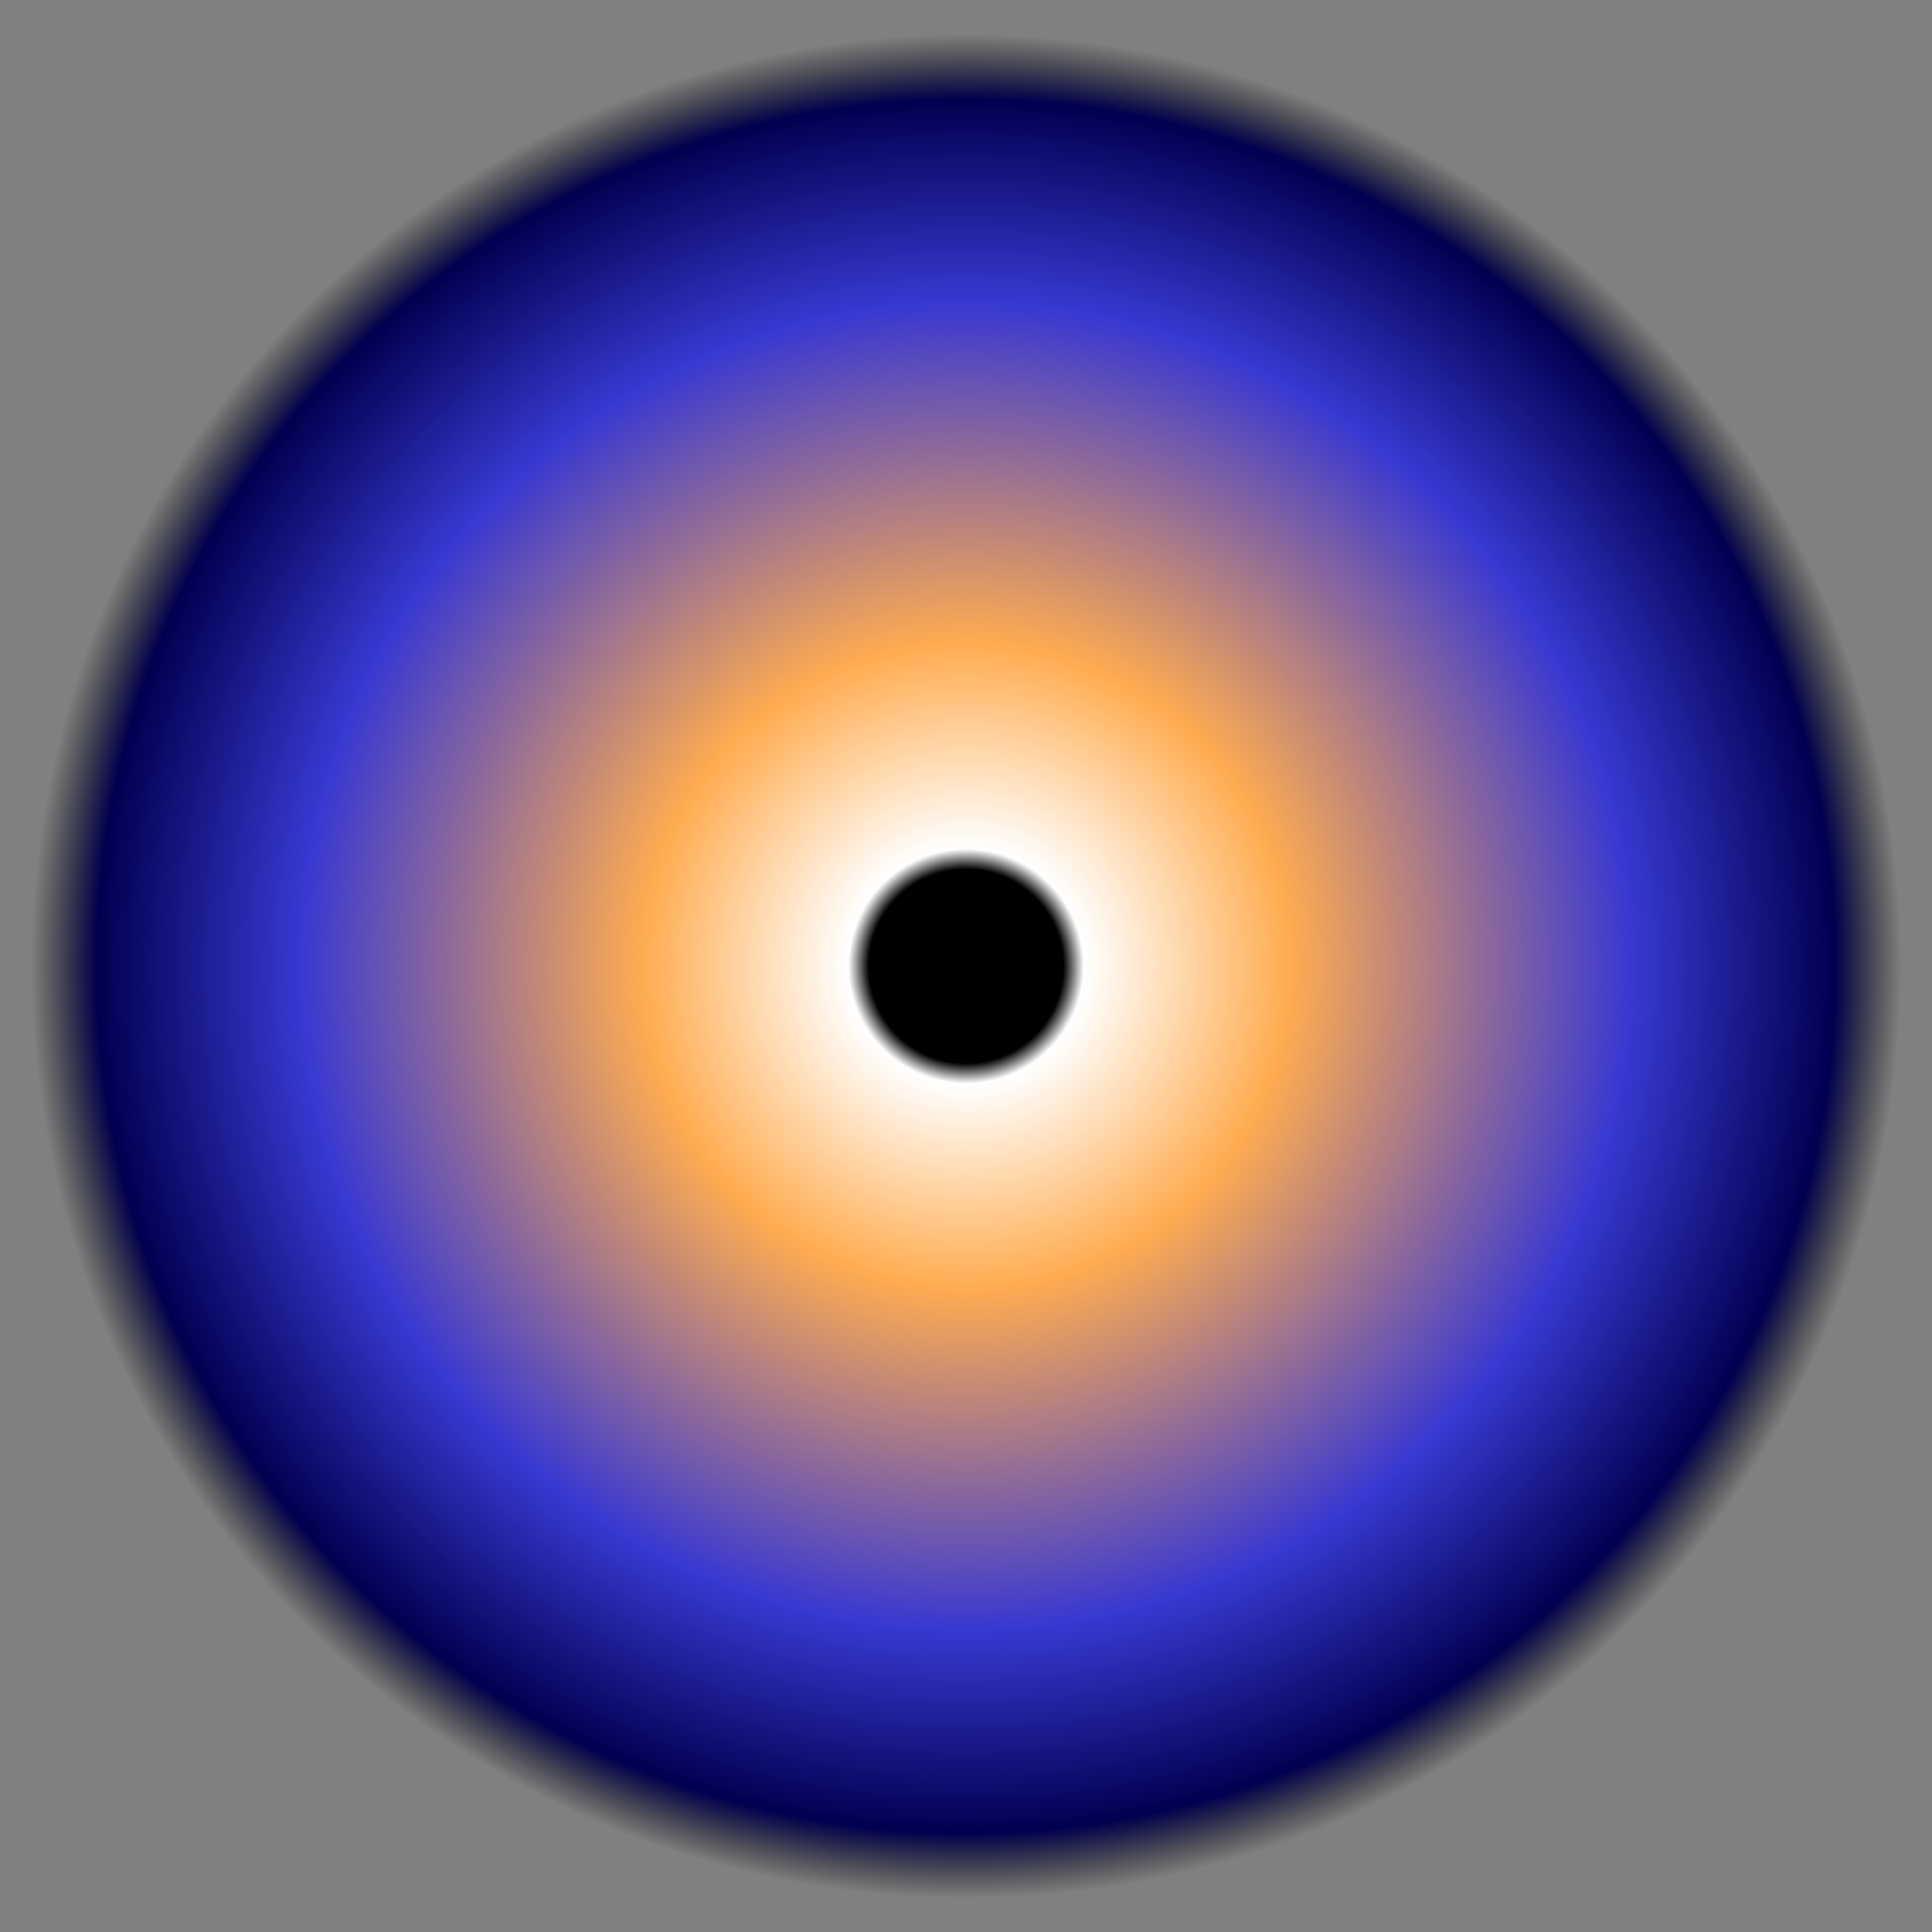 <?xml version="1.0" encoding="UTF-8"?>
<svg width="129.23mm" height="129.23mm" version="1.1" viewBox="0 0 129.23 129.23" xmlns="http://www.w3.org/2000/svg"
    xmlns:xlink="http://www.w3.org/1999/xlink">
    <rect x="0" y="0" width="129.23" height="129.23" fill="#808080" stroke="none"/>
    <defs>
        <radialGradient id="radialGradient1176" cx="101.66" cy="154.9" r="64.613" gradientTransform="matrix(.968 0 0 .965 6.116 6.535)"
            gradientUnits="userSpaceOnUse">
            <stop stop-color="#000000" offset="0" />
            <stop stop-color="#000000" offset=".104" />
            <stop stop-color="#ffffff" offset=".126" />
            <stop stop-color="#ffac50" offset=".346" />
            <stop stop-color="#3838d2" offset=".712" />
            <stop stop-color="#000050" offset=".93" />
            <stop stop-color="#000000" stop-opacity="0" offset="1" />
        </radialGradient>
    </defs>
    <g transform="translate(-39.899 -91.382)">
        <rect x="39.899" y="91.382" width="129.23" height="129.23" color="#000000" color-rendering="auto" fill="url(#radialGradient1176)"
            image-rendering="auto" shape-rendering="auto" solid-color="#000000" style="isolation:auto;paint-order:fill markers stroke" />
    </g>
</svg>

